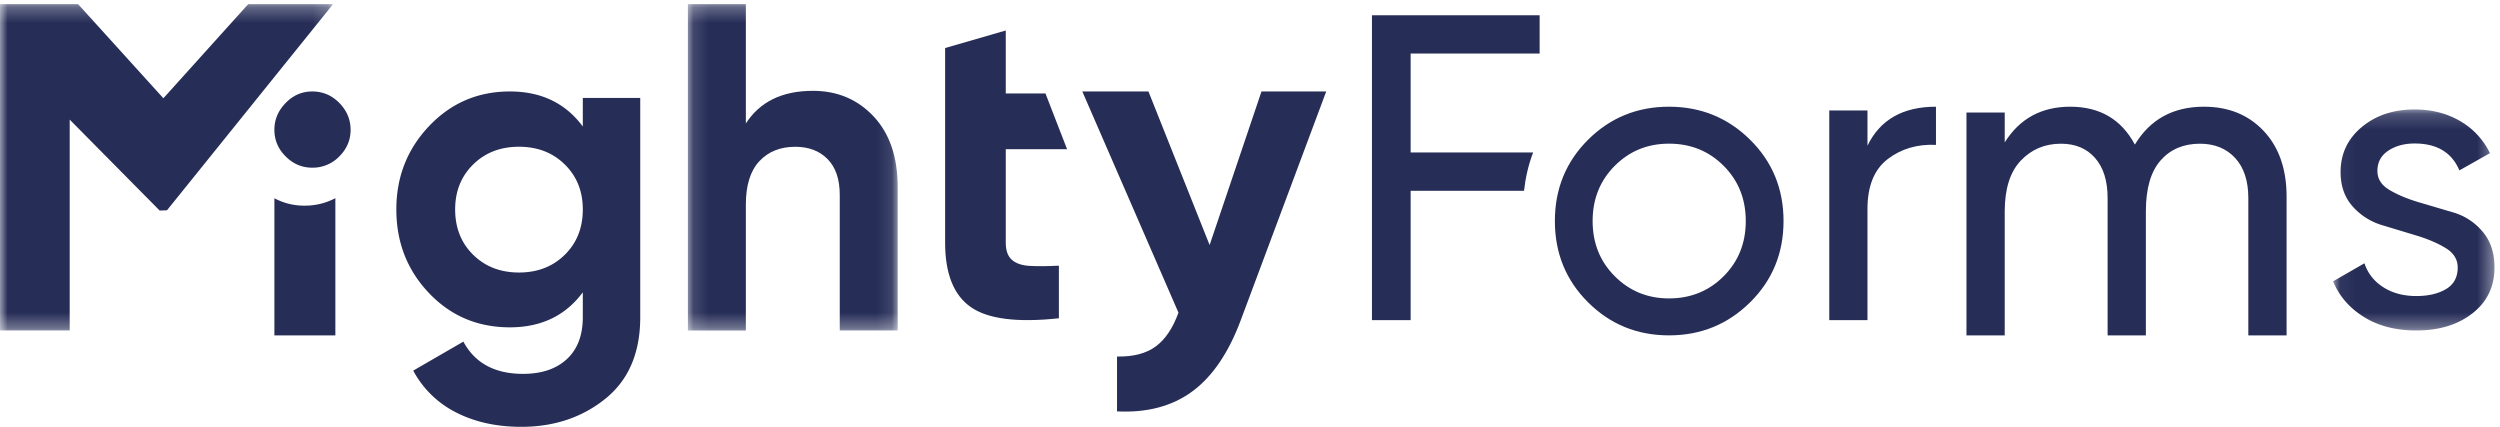 <svg xmlns="http://www.w3.org/2000/svg" xmlns:xlink="http://www.w3.org/1999/xlink" width="164" height="28" viewBox="0 0 164 28">
    <defs>
        <path id="a" d="M.125.269H13.89v21.412H.125z"/>
        <path id="c" d="M.05.18H10.64v14.5H.05z"/>
        <path id="e" d="M0 .269h21.852v21.412H0z"/>
    </defs>
    <g fill="none" fill-rule="evenodd">
        <path fill="#262D57" d="M31.04 16.713c.787.776 1.789 1.164 3.005 1.164s2.218-.388 3.006-1.164c.787-.775 1.181-1.768 1.181-2.977 0-1.188-.394-2.17-1.181-2.946-.788-.775-1.79-1.163-3.006-1.163-1.216 0-2.218.388-3.006 1.163-.787.776-1.181 1.758-1.181 2.946 0 1.21.394 2.202 1.181 2.977zm7.192-10.29H42v14.385c0 2.337-.762 4.12-2.288 5.349C38.187 27.386 36.348 28 34.195 28c-1.615 0-3.036-.312-4.262-.937a6.508 6.508 0 0 1-2.826-2.75l3.29-1.903c.757 1.41 2.063 2.115 3.917 2.115 1.216 0 2.173-.322 2.871-.967s1.047-1.561 1.047-2.75v-1.632c-1.137 1.532-2.732 2.297-4.785 2.297-2.113 0-3.883-.75-5.309-2.252-1.425-1.5-2.138-3.329-2.138-5.485 0-2.135.718-3.958 2.153-5.47C29.59 6.757 31.353 6 33.447 6c2.053 0 3.648.766 4.785 2.297V6.424z"/>
        <g transform="translate(45)">
            <mask id="b" fill="#fff">
                <use xlink:href="#a"/>
            </mask>
            <path fill="#262D57" d="M8.32 5.958c1.61 0 2.942.561 3.993 1.683 1.051 1.121 1.577 2.671 1.577 4.649v9.39h-3.802v-8.9c0-1.02-.265-1.8-.796-2.341-.53-.54-1.238-.81-2.122-.81-.983 0-1.769.316-2.359.948-.589.632-.883 1.58-.883 2.844v8.26H.125V.269h3.803v7.83c.923-1.427 2.387-2.14 4.391-2.14" mask="url(#b)"/>
        </g>
        <path fill="#262D57" d="M70 9.788h-4.022v6.136c0 .51.133.884.401 1.12.267.237.658.37 1.172.399.513.029 1.15.025 1.912-.015v3.451c-2.734.295-4.662.049-5.782-.737C62.56 19.355 62 17.949 62 15.924V3.15L65.978 2v4.13h2.604L70 9.788zM82.754 6H87l-5.61 15.014c-.8 2.14-1.86 3.696-3.18 4.666-1.322.97-2.967 1.405-4.933 1.306v-3.598c1.066.02 1.913-.2 2.538-.66.626-.46 1.124-1.199 1.493-2.218L71 6h4.338l4.013 10.075L82.754 6zM109.486 19.576c1.422 0 2.618-.485 3.586-1.455.968-.97 1.451-2.176 1.451-3.621 0-1.445-.483-2.652-1.451-3.622-.968-.97-2.164-1.454-3.586-1.454-1.405 0-2.59.484-3.558 1.454s-1.452 2.177-1.452 3.622c0 1.445.484 2.652 1.452 3.621.968.97 2.153 1.455 3.558 1.455m5.322.256c-1.461 1.445-3.235 2.168-5.322 2.168-2.088 0-3.857-.723-5.309-2.168C102.726 18.388 102 16.61 102 14.5s.726-3.888 2.177-5.333C105.63 7.723 107.397 7 109.486 7c2.087 0 3.86.723 5.322 2.167C116.27 10.612 117 12.39 117 14.5c0 2.11-.73 3.888-2.192 5.332M122.506 9.558C123.331 7.852 124.83 7 127 7v2.503c-1.229-.055-2.285.257-3.169.935-.883.678-1.325 1.77-1.325 3.273V21H120V7.247h2.506v2.31zM144.577 7c1.615 0 2.923.531 3.923 1.594 1 1.062 1.5 2.5 1.5 4.312V22h-2.51v-9.006c0-1.13-.288-2.007-.865-2.631-.577-.624-1.347-.936-2.308-.936-1.077 0-1.937.365-2.581 1.096-.645.731-.967 1.848-.967 3.349V22h-2.51v-9.006c0-1.13-.273-2.007-.822-2.631-.547-.624-1.293-.936-2.235-.936-1.058 0-1.938.37-2.64 1.111-.702.741-1.052 1.853-1.052 3.334V22H129V7.38h2.51V9.34C132.49 7.78 133.922 7 135.807 7c1.943 0 3.356.83 4.24 2.485 1-1.656 2.51-2.485 4.53-2.485"/>
        <g transform="translate(153 7)">
            <mask id="d" fill="#fff">
                <use xlink:href="#c"/>
            </mask>
            <path fill="#262D57" d="M2.958 4.22c0 .52.27.938.808 1.252.538.315 1.18.582 1.926.802l2.249.664c.754.223 1.392.64 1.914 1.251.523.612.784 1.397.784 2.356 0 1.25-.48 2.251-1.44 3.005-.96.753-2.19 1.13-3.69 1.13-1.335 0-2.478-.294-3.429-.883C1.13 13.21.452 12.428.05 11.455l2.058-1.185c.219.66.63 1.185 1.234 1.57.603.386 1.326.58 2.167.58.786 0 1.435-.152 1.948-.455.512-.302.768-.775.768-1.417 0-.532-.266-.958-.797-1.28-.53-.321-1.169-.593-1.914-.818L3.265 7.77A4.17 4.17 0 0 1 1.34 6.548C.81 5.96.543 5.206.543 4.288c0-1.195.462-2.178 1.386-2.95C2.852.566 4.01.181 5.4.181c1.116 0 2.108.252 2.977.757a4.85 4.85 0 0 1 1.962 2.11l-2.003 1.13C7.84 3.002 6.862 2.413 5.399 2.413c-.677 0-1.253.157-1.728.472-.476.315-.713.759-.713 1.334" mask="url(#d)"/>
        </g>
        <path fill="#262D57" d="M100.575 10h-8.037V3.514H101V1H90v20h2.538v-8.485h7.438c.1-.887.295-1.727.599-2.515"/>
        <g>
            <mask id="f" fill="#fff">
                <use xlink:href="#e"/>
            </mask>
            <path fill="#262D57" d="M21.852.269h-5.567l-5.567 6.177L5.121.27H0V21.68h4.572V7.846l5.9 5.965.482-.017z" mask="url(#f)"/>
        </g>
        <path fill="#262D57" d="M20.484 11c-.671 0-1.253-.246-1.745-.74C18.246 9.769 18 9.188 18 8.517s.246-1.258.74-1.762C19.23 6.251 19.812 6 20.483 6c.692 0 1.284.251 1.777.754.492.504.739 1.09.739 1.762 0 .67-.247 1.252-.74 1.745a2.422 2.422 0 0 1-1.776.739M19.972 13.49A4.109 4.109 0 0 1 18 13.005V22h4v-9a4.256 4.256 0 0 1-2.028.49"/>
    </g>
</svg>
